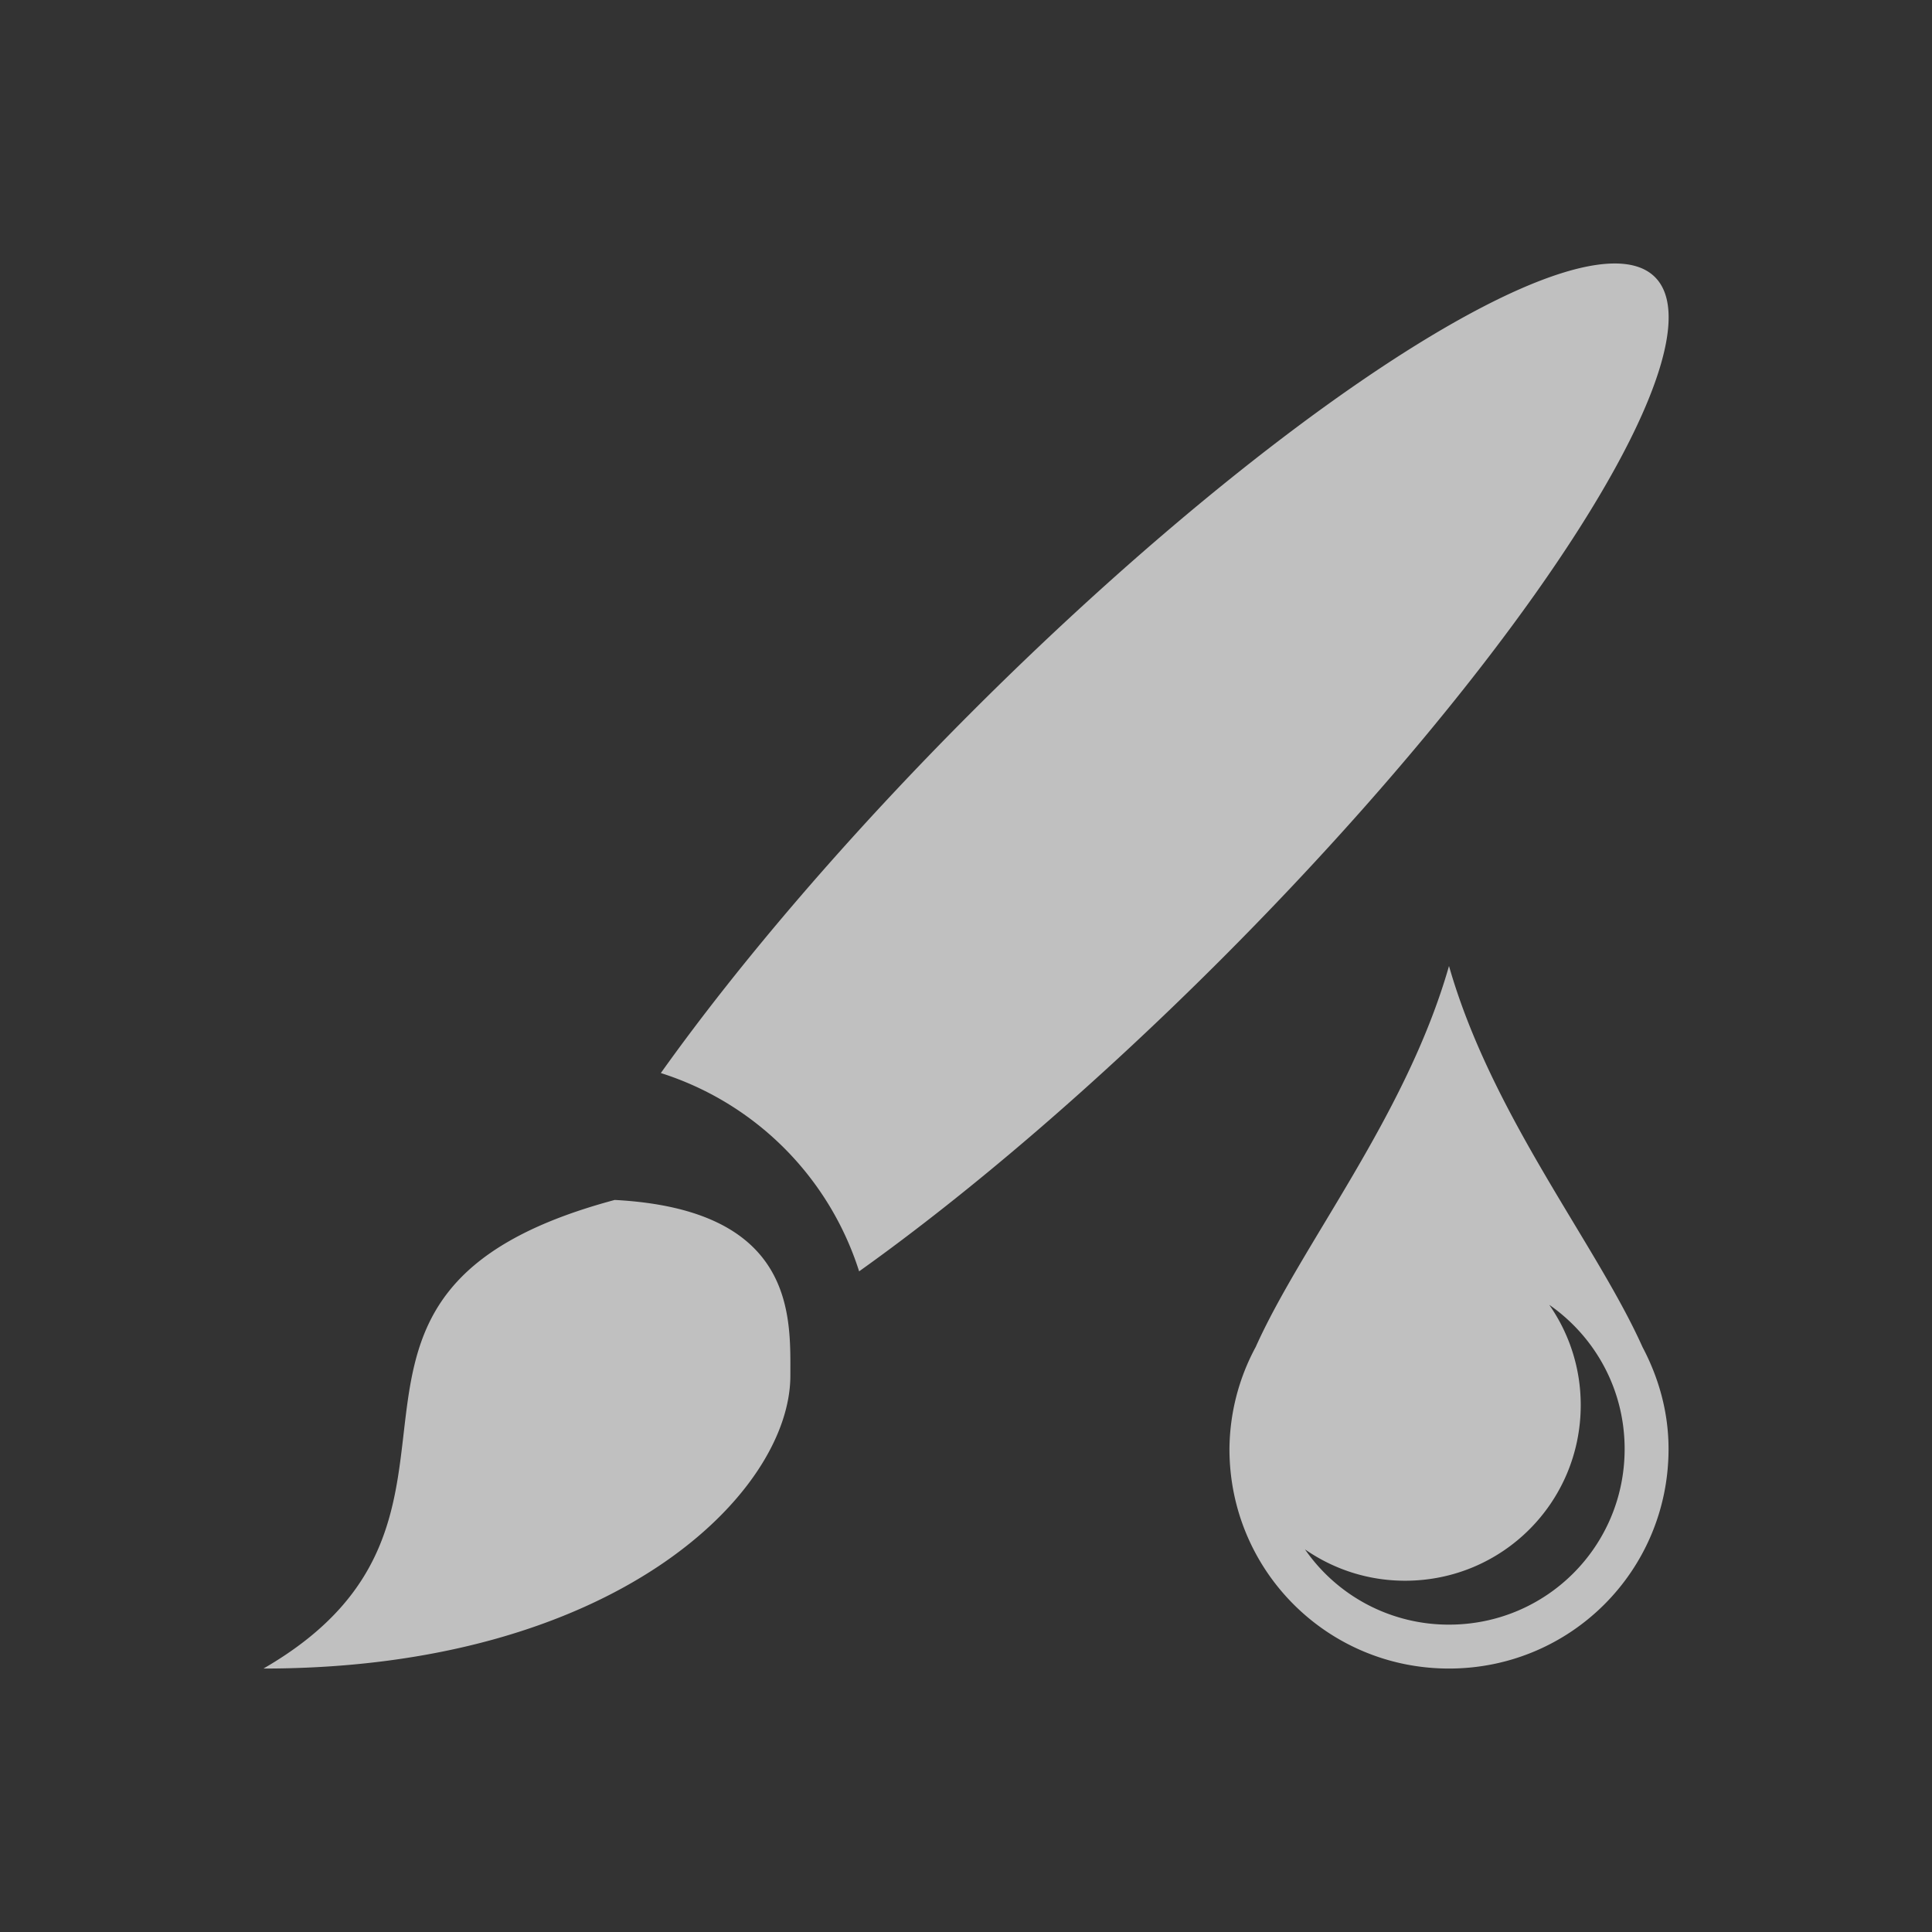 <svg xmlns="http://www.w3.org/2000/svg" viewBox="0 0 22 22">
    <rect x="0" y="0" width="22" height="22" fill="#333333" stroke="none"/>
    <path d="M18.514 3.008a2 9 45 0 0-7.446 5.097 2 9 45 0 0-3.543 4.114 3.471 3.471 0 0 1 2.258 2.258 2 9 45 0 0 4.113-3.543 2 9 45 0 0 4.95-7.778 2 9 45 0 0-.332-.148zM16.5 11c-.486 1.703-1.676 3.166-2.201 4.338A2.48 2.48 0 0 0 14 16.5c0 1.385 1.115 2.5 2.5 2.5s2.5-1.115 2.5-2.5c0-.423-.113-.814-.297-1.162-.525-1.172-1.717-2.635-2.203-4.338zM7 13.664C3 14.736 6 17.268 3 19c4.003 0 6-2 6-3.336 0-.665.068-1.89-2-2zm10.643 1.195c.518.361.857.959.857 1.641 0 1.108-.892 2-2 2a1.99 1.99 0 0 1-1.64-.857c.323.224.714.357 1.14.357 1.108 0 2-.892 2-2 0-.426-.133-.817-.357-1.14z" style="fill:currentColor;fill-opacity:1;stroke:none;color:#fdfdfd;opacity:.7"/>
</svg>
